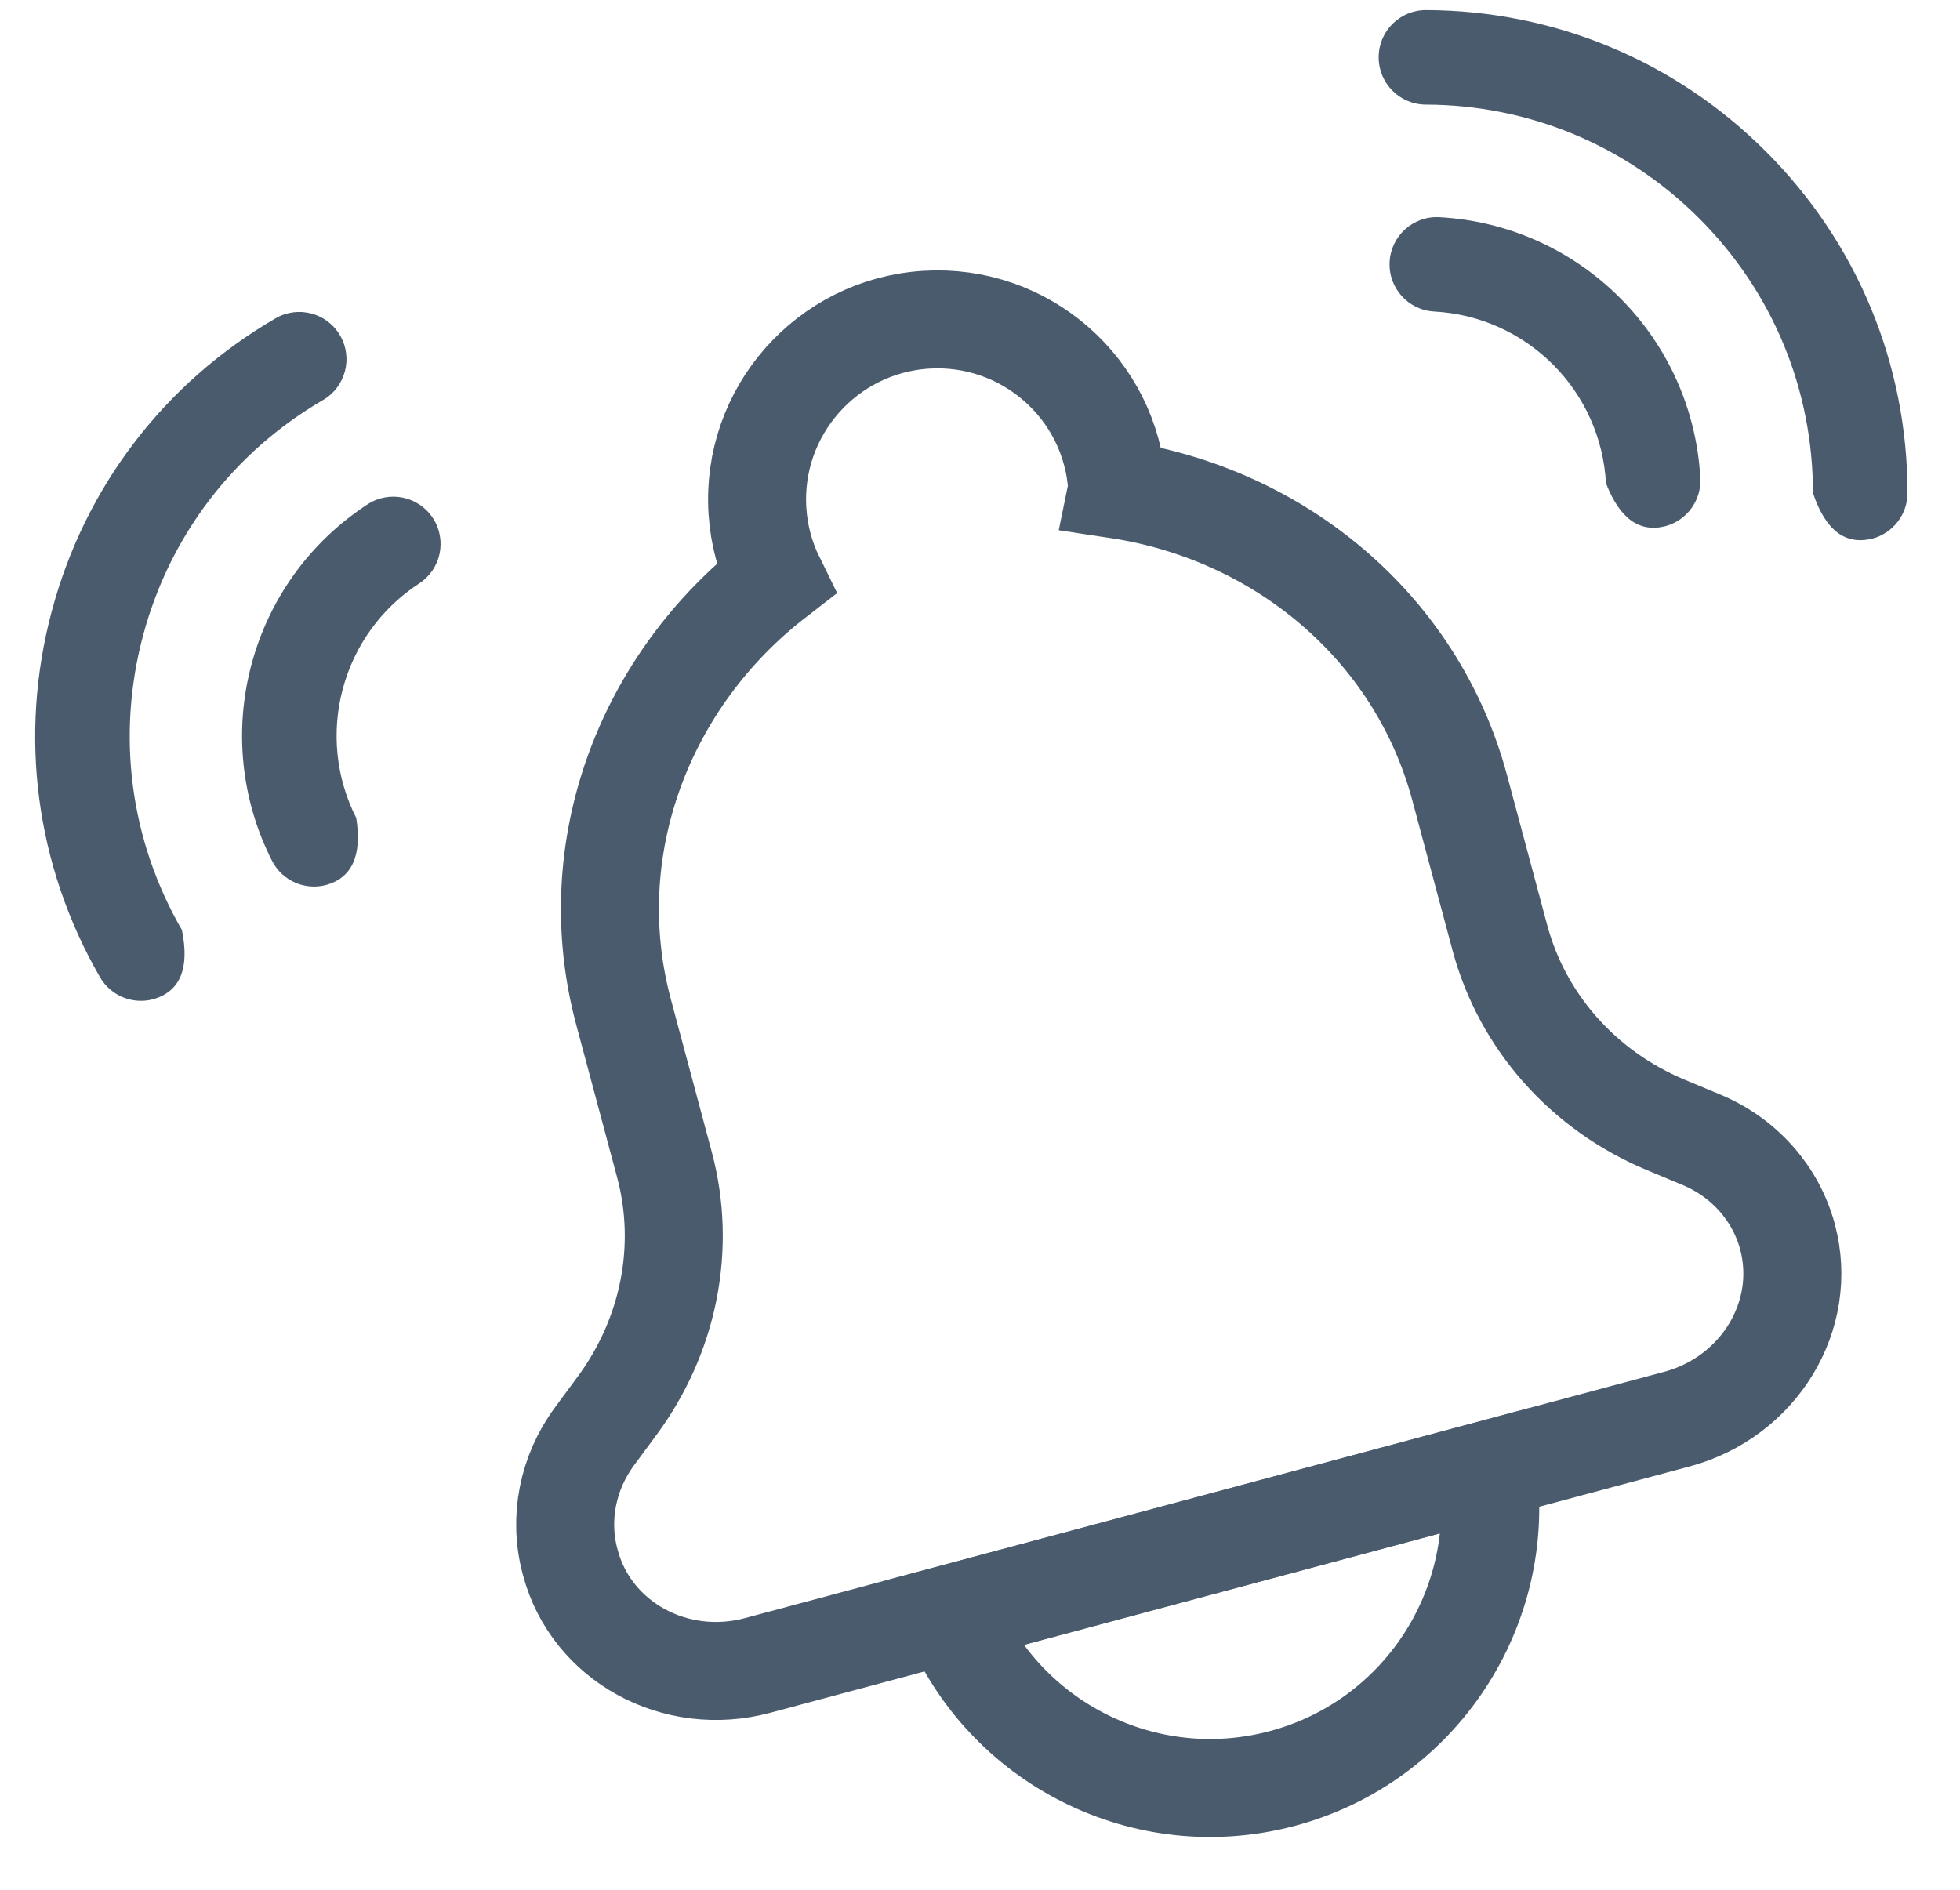 <?xml version="1.0" encoding="UTF-8"?>
<svg width="28px" height="27px" viewBox="0 0 28 27" version="1.1" xmlns="http://www.w3.org/2000/svg" xmlns:xlink="http://www.w3.org/1999/xlink">
    <title>Icons/Notifications-ringing-thick</title>
    <g id="1.0-Style-Guide" stroke="none" stroke-width="1" fill="none" fill-rule="evenodd">
        <g id="Icons" transform="translate(-511, -208)" fill-rule="nonzero">
            <g id="Group" transform="translate(515, 212)">
                <g id="Group-15" transform="translate(11, 10.5) scale(-1, 1) rotate(-345) translate(-11, -10.5) translate(-3, -2)">
                    <g id="Group-2-Copy" transform="translate(4.644, 2.397)" stroke="#4A5B6D" stroke-width="1.4">
                        <path d="M12.938,18.001 C12.692,19.973 11.009,21.5 8.969,21.5 C6.929,21.5 5.246,19.973 5,18.001 Z" id="Path-3"></path>
                        <path d="M11.529,2.065 C11.598,2.407 11.595,2.747 11.531,3.07 C13.709,3.983 15.23,6.065 15.23,8.487 L15.23,10.742 C15.23,11.961 15.796,13.116 16.774,13.896 L17.199,14.235 C17.707,14.64 18,15.24 18,15.872 L18,15.893 C18,17.057 17.014,18 15.797,18 L2.203,18 C0.986,18 0,17.057 0,15.893 C0,15.249 0.305,14.639 0.829,14.235 L1.266,13.898 C2.276,13.118 2.863,11.943 2.863,10.702 L2.863,8.487 C2.863,6.094 4.349,4.033 6.486,3.101 C6.483,3.095 6.481,3.086 6.48,3.078 C6.199,1.686 7.103,0.331 8.497,0.051 C9.891,-0.229 11.249,0.673 11.529,2.065 Z" id="Path-2"></path>
                    </g>
                    <path d="M0.889,8.968 C0.591,8.968 0.318,8.769 0.237,8.467 C-0.239,6.686 0.007,4.827 0.929,3.231 C1.846,1.643 3.326,0.504 5.095,0.024 C5.455,-0.074 5.826,0.138 5.923,0.498 C6.021,0.858 5.809,1.229 5.449,1.327 C4.026,1.713 2.836,2.629 2.098,3.906 C1.356,5.19 1.158,6.686 1.542,8.118 C1.509,8.678 1.292,8.961 0.889,8.968 L0.889,8.968 Z" id="Path" fill="#4A5B6D"></path>
                    <path d="M3.7,8.031 C3.388,8.031 3.107,7.813 3.041,7.495 C2.84,6.542 2.998,5.552 3.486,4.708 C3.974,3.864 4.752,3.233 5.678,2.931 C6.032,2.815 6.413,3.009 6.529,3.363 C6.645,3.718 6.451,4.099 6.097,4.214 C5.488,4.413 4.976,4.828 4.655,5.384 C4.334,5.939 4.23,6.59 4.362,7.217 C4.305,7.756 4.084,8.027 3.7,8.031 L3.7,8.031 Z" id="Path" fill="#4A5B6D"></path>
                    <path d="M26.318,8.968 C25.915,8.961 25.698,8.678 25.665,8.118 C26.049,6.686 25.851,5.19 25.109,3.906 C24.371,2.629 23.181,1.713 21.758,1.327 C21.398,1.229 21.186,0.858 21.284,0.498 C21.381,0.138 21.753,-0.074 22.112,0.024 C23.881,0.504 25.361,1.643 26.278,3.231 C27.2,4.827 27.446,6.686 26.97,8.467 C26.889,8.769 26.616,8.968 26.318,8.968 L26.318,8.968 Z" id="Path" fill="#4A5B6D"></path>
                    <path d="M23.507,8.031 C23.123,8.027 22.902,7.756 22.845,7.217 C22.977,6.59 22.873,5.939 22.552,5.384 C22.231,4.828 21.719,4.413 21.11,4.214 C20.756,4.099 20.562,3.718 20.678,3.363 C20.794,3.009 21.175,2.815 21.529,2.931 C22.455,3.233 23.233,3.864 23.721,4.708 C24.209,5.552 24.367,6.542 24.166,7.495 C24.1,7.813 23.819,8.031 23.507,8.031 L23.507,8.031 Z" id="Path" fill="#4A5B6D"></path>
                </g>
            </g>
        </g>
    </g>
</svg>